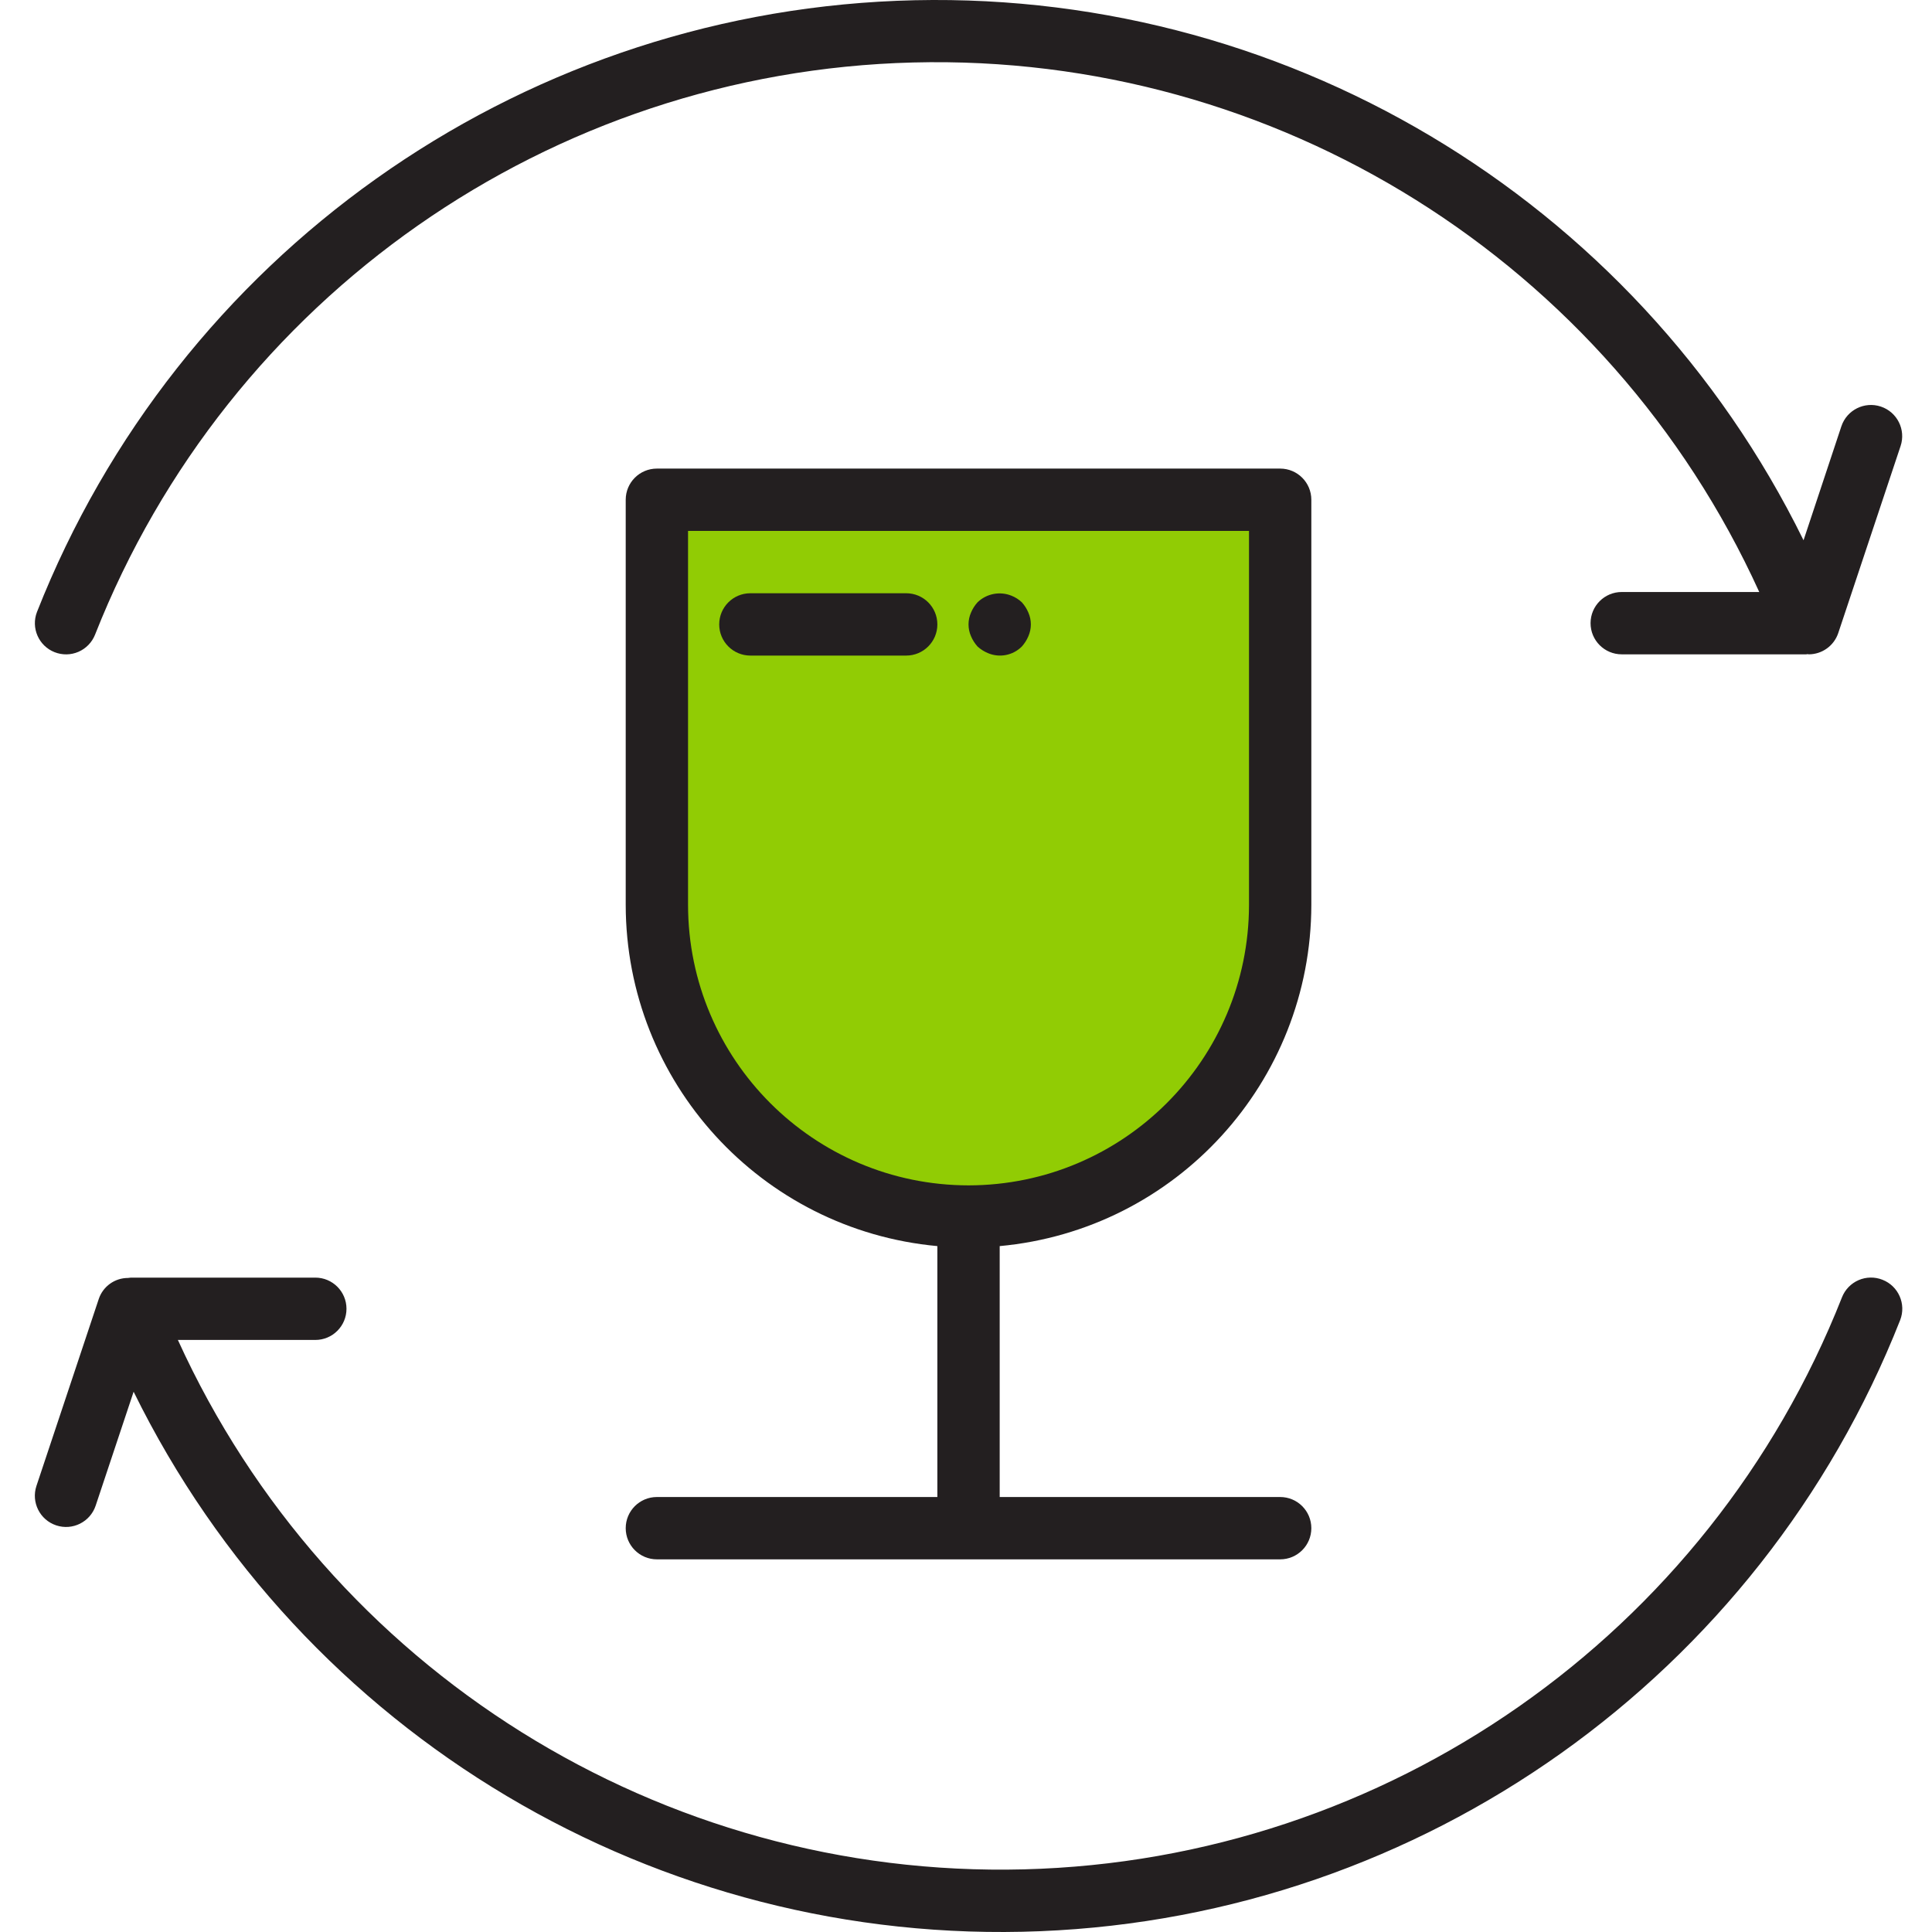 <svg height="495pt" viewBox="-8 0 495 495.951" width="495pt" xmlns="http://www.w3.org/2000/svg"><path d="m160.148 128.289h160v104c0 44.18-35.816 80-80 80-44.184 0-80-35.82-80-80zm0 0" fill="#91cc04"/><g fill="#231f20"><path d="m5.531 167.414c1.98.785 4.188.754 6.137-.094 1.953-.848 3.488-2.438 4.266-4.418 34.18-86.652 116.855-144.477 209.98-146.863 93.121-2.383 178.648 51.137 217.219 135.93h-35.305c-4.418 0-8 3.582-8 8s3.582 8 8 8h47.352c.129 0 .242-.043.367-.051.129-.008.188.051.281.051 3.441-.004 6.496-2.207 7.586-5.473l16-48c1.395-4.199-.875-8.734-5.074-10.129-4.195-1.395-8.73.875-10.129 5.07l-9.711 29.25c-43.32-88.164-134.578-142.465-232.73-138.484-98.152 3.984-184.711 65.5-220.75 156.883-1.586 4.098.43 8.711 4.512 10.328zm0 0"/><path d="m474.766 328.52c-1.977-.785-4.188-.75-6.137.094-1.953.848-3.488 2.438-4.266 4.418-34.188 86.641-116.855 144.453-209.969 146.836-93.109 2.383-178.629-51.121-217.207-135.898h35.281c4.418 0 8-3.582 8-8s-3.582-8-8-8h-47.352c-.246.016-.488.043-.727.086-3.402-.004-6.422 2.164-7.508 5.383l-16 48c-1.395 4.199.875 8.734 5.074 10.129 4.195 1.398 8.73-.875 10.129-5.07l9.742-29.234c43.32 88.164 134.582 142.469 232.734 138.484 98.148-3.98 184.711-65.5 220.746-156.883 1.594-4.109-.438-8.738-4.543-10.344zm0 0"/><path d="m328.148 232.289v-104c0-4.422-3.582-8-8-8h-160c-4.418 0-8 3.578-8 8v104c.059 45.469 34.723 83.418 80 87.59v64.41h-72c-4.418 0-8 3.578-8 8 0 4.418 3.582 8 8 8h160c4.418 0 8-3.582 8-8 0-4.422-3.582-8-8-8h-72v-64.41c45.277-4.172 79.941-42.121 80-87.59zm-88 72c-39.746-.047-71.957-32.254-72-72v-96h144v96c-.043 39.746-32.254 71.953-72 72zm0 0"/><path d="m224.148 152.289h-40c-4.418 0-8 3.578-8 8 0 4.418 3.582 8 8 8h40c4.418 0 8-3.582 8-8 0-4.422-3.582-8-8-8zm0 0"/><path d="m253.828 154.605c-.766-.719-1.66-1.289-2.641-1.68-2.984-1.207-6.398-.547-8.719 1.68-.707.781-1.273 1.672-1.68 2.641-.852 1.938-.852 4.145 0 6.082.406.969.977 1.859 1.68 2.641.777.703 1.672 1.273 2.641 1.68 2.977 1.273 6.43.609 8.719-1.68.703-.781 1.273-1.672 1.68-2.641.855-1.938.855-4.145 0-6.082-.406-.969-.973-1.859-1.68-2.641zm0 0"/></g></svg>